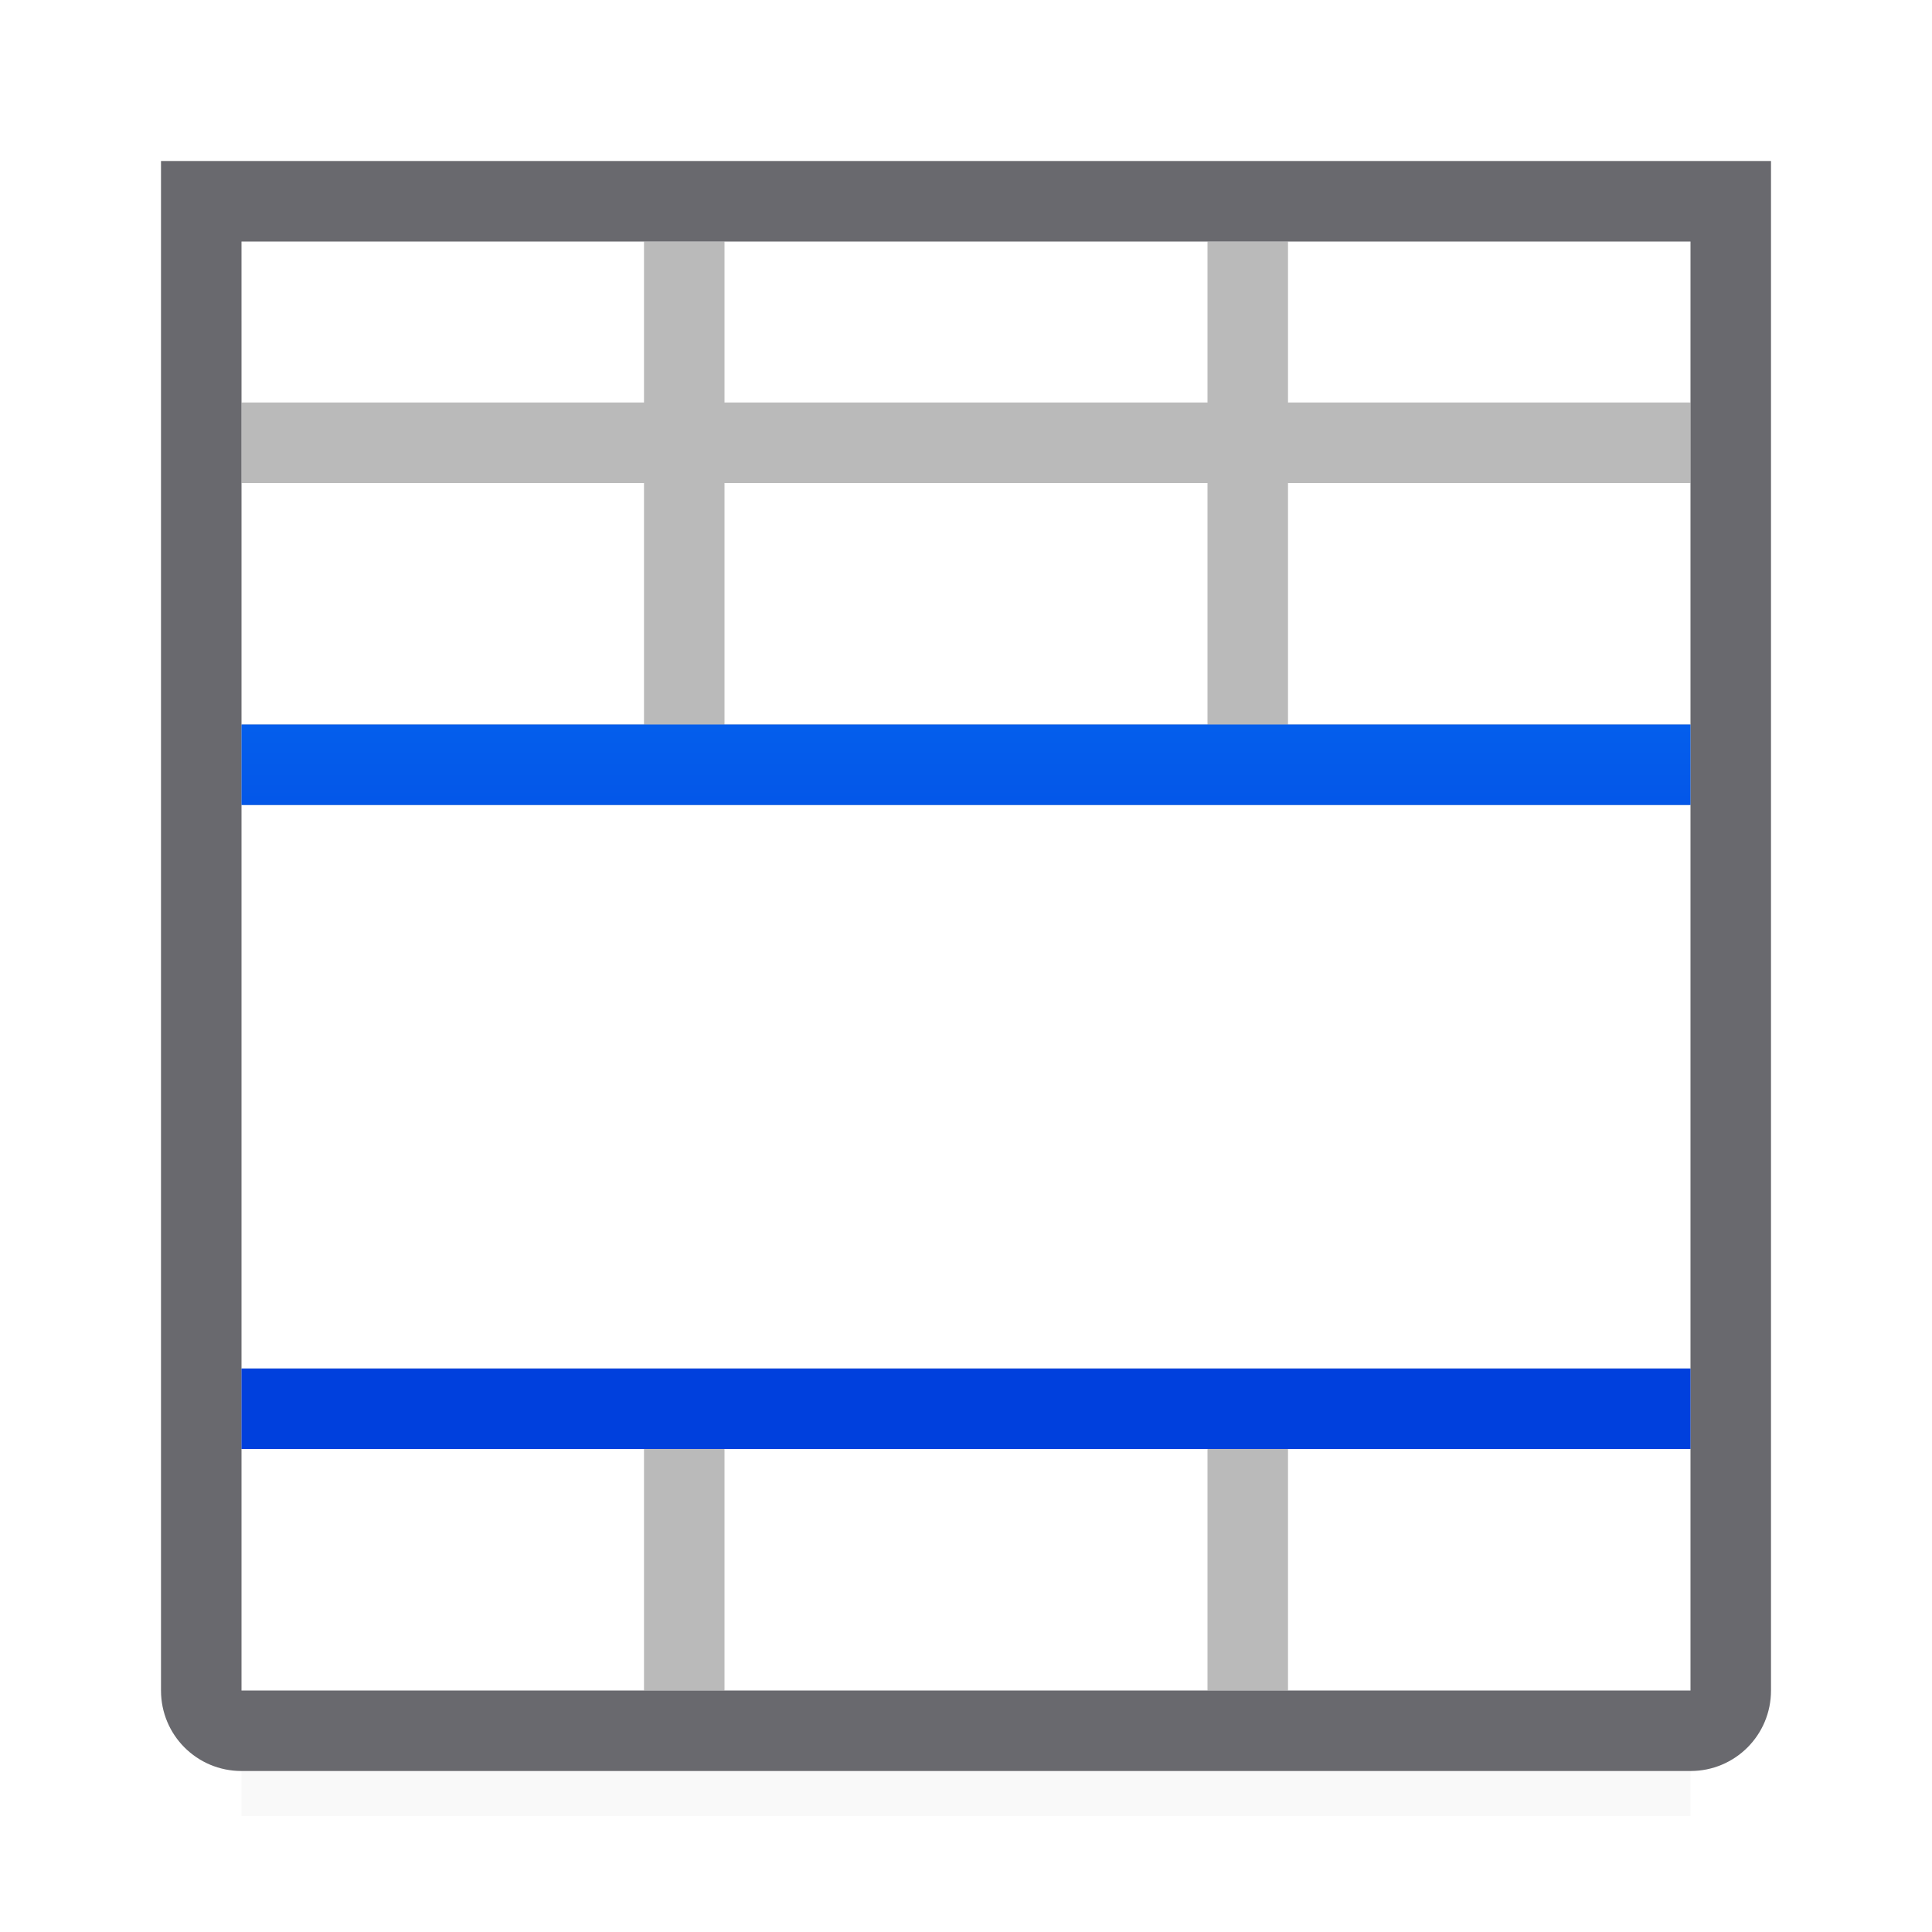 <svg viewBox="0 0 24 24" xmlns="http://www.w3.org/2000/svg" xmlns:xlink="http://www.w3.org/1999/xlink"><linearGradient id="a" gradientUnits="userSpaceOnUse" x1="44" x2="44" y1="13" y2="4"><stop offset="0" stop-color="#0040dd"/><stop offset="1" stop-color="#0a84ff"/></linearGradient><filter id="b" color-interpolation-filters="sRGB" height="1.095" width="1.097" x="-.049" y="-.047"><feGaussianBlur stdDeviation=".366"/></filter><path d="m3 4h18v18.559h-18z" filter="url(#b)" opacity=".15" stroke-width="1.015"/><path d="m3 3v18h18v-18z" fill="#fff"/><path d="m8 3v2h-5v1h5v3h-2.424-.137-1.908-.531v.5.5h.531.348 3.039 10.172 3.039.34.531v-.5-.5h-.531-1.9-.137-2.432v-3h5v-1h-5v-2h-1v2h-6v-2zm1 3h6v3h-6zm-6 11v.5.5h.531 1.934.166 2.369v3h1v-3h6v3h1v-3h2.377.166 1.926.531v-.5-.5h-.531-.354-3.035-10.152-3.035-.361z" fill="#bababa"/><path d="m2 2v1 3 4 1.875 3.229 1.896 4c0 .554.446 1 1 1h18c.554 0 1-.446 1-1v-3-2.889-3.244-1.867-1-3-3-1h-1-18zm1 1h5 1 6 1 5v2 1 3 1 .869 5.244 1.887 3h-5-1-6-1-5v-3-1-.895-5.229-.877-1-3-1z" fill="#69696e"/><path d="m3 9v1h18v-1zm0 8v1h18v-1z" fill="url(#a)"/></svg>